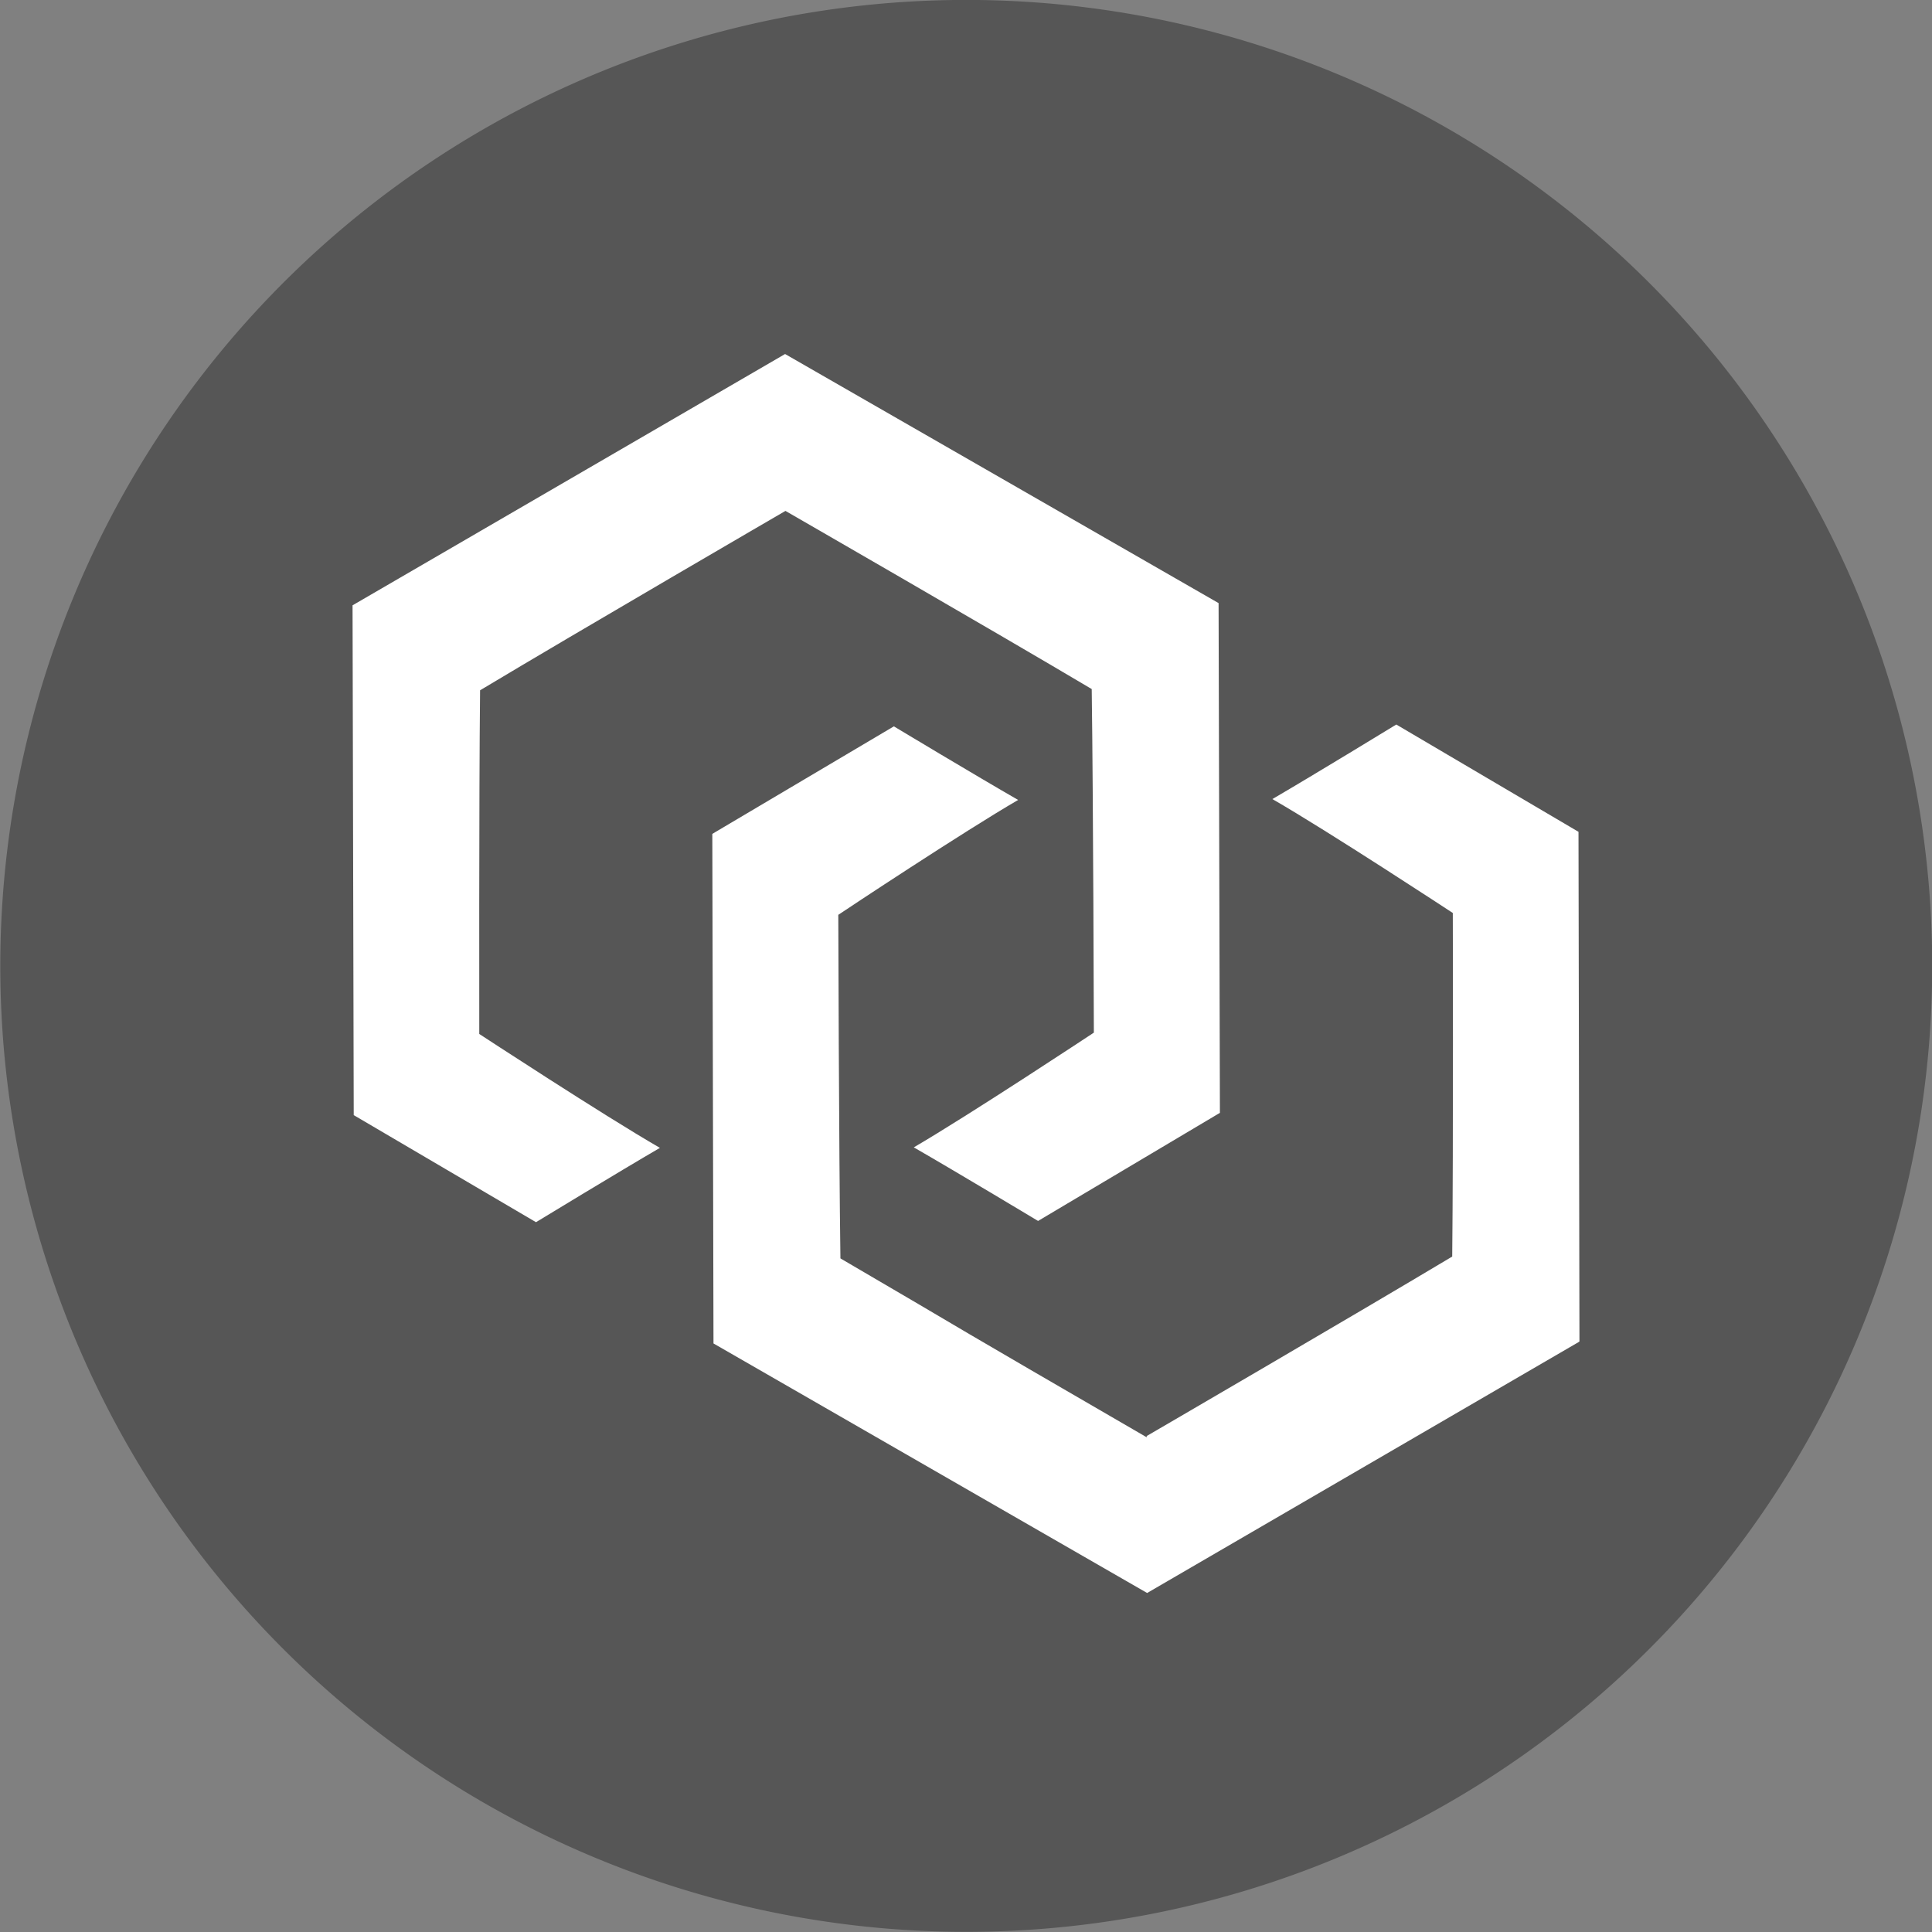 <svg xmlns="http://www.w3.org/2000/svg" width="26.255" height="26.255" viewBox="0 0 26.255 26.255">
    <rect x="0" y="0" width="26.255" height="26.255" fill="#808080" stroke="none"/>
    <defs>
        <clipPath id="7qrgcsyp4a">
            <path data-name="Rectangle 891" style="fill:none" d="M0 0h26.255v26.255H0z"/>
        </clipPath>
    </defs>
    <g data-name="Group 569">
        <g data-name="Group 568" style="clip-path:url(#7qrgcsyp4a)">
            <path data-name="Path 4919" d="M13.129 0a13.127 13.127 0 1 0 13.129 13.129A13.128 13.128 0 0 0 13.129 0" transform="translate(0 -.001)" style="fill:#565656"/>
            <path data-name="Path 4920" d="M3.538 6.386C4.9 5.569 7.69 3.947 7.69 3.947s2.794 1.609 4.162 2.421c.021 1.5.029 4.669.029 4.669s-1.694 1.121-2.447 1.559c.562.323 1.689 1 1.689 1l2.471-1.469-.018-6.927-5.891-3.385L1.807 5.23l.016 6.928L4.3 13.613s1.124-.684 1.684-1.01c-.756-.435-2.455-1.548-2.455-1.548s-.005-3.168.011-4.669" transform="translate(2.984 2.996)" style="fill:#fff"/>
            <path data-name="Path 4921" d="m15.422 5.172-2.476-1.458s-1.124.687-1.684 1.013c.753.432 2.452 1.548 2.452 1.548s.008 3.168-.008 4.669c-1.365.817-4.152 2.439-4.152 2.439v.017c-.936-.543-2.283-1.323-3.107-1.813l-1.055-.618c-.021-1.5-.029-4.669-.029-4.669l.008-.005c.085-.058 1.7-1.129 2.436-1.556-.559-.321-1.689-1-1.689-1L3.651 5.2l.016 6.925 1.055.607 4.838 2.784 5.859-3.407.016-.011z" transform="translate(6.029 6.132)" style="fill:#fff"/>
        </g>
    </g>
</svg>
